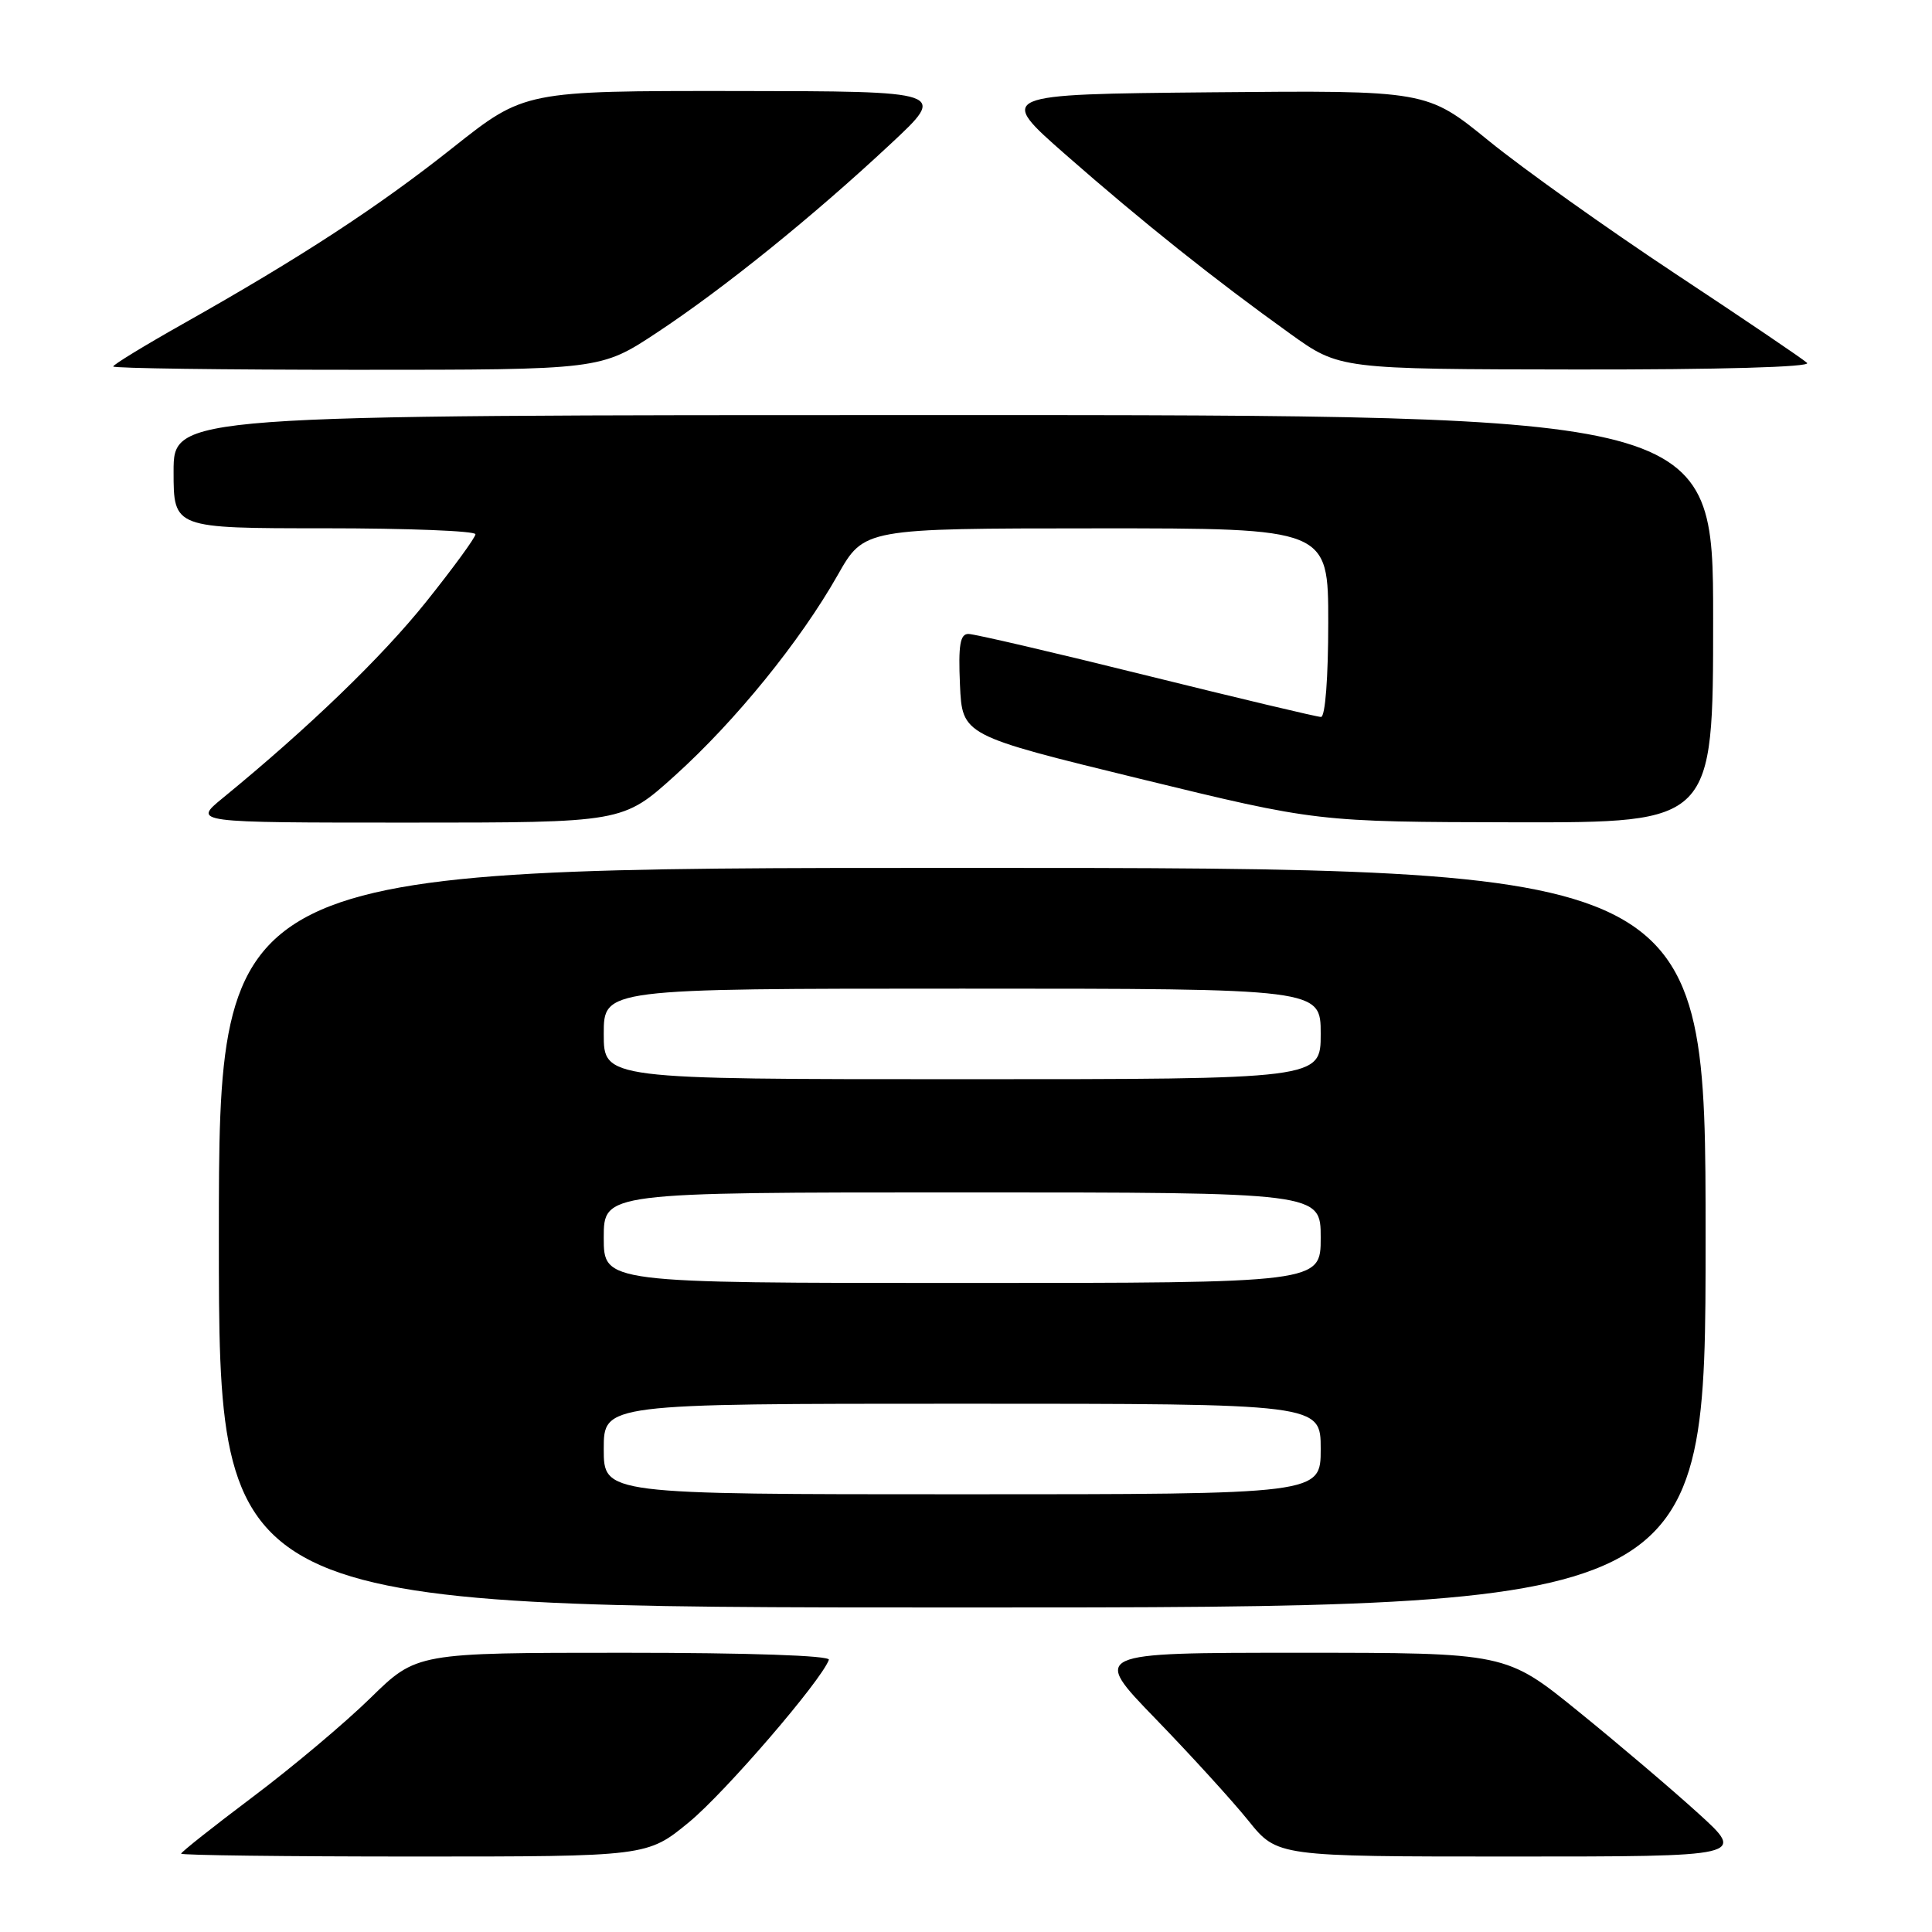 <?xml version="1.0" encoding="UTF-8" standalone="no"?>
<!DOCTYPE svg PUBLIC "-//W3C//DTD SVG 1.1//EN" "http://www.w3.org/Graphics/SVG/1.1/DTD/svg11.dtd" >
<svg xmlns="http://www.w3.org/2000/svg" xmlns:xlink="http://www.w3.org/1999/xlink" version="1.1" viewBox="0 0 256 256">
 <g >
 <path fill="currentColor"
d=" M 91.32 241.43 C 96.09 237.50 108.84 222.69 109.83 219.93 C 110.03 219.37 99.22 219.00 82.69 219.00 C 55.21 219.00 55.21 219.00 49.08 225.00 C 45.71 228.30 38.68 234.21 33.47 238.12 C 28.26 242.04 24.00 245.41 24.00 245.62 C 24.00 245.83 37.90 246.00 54.89 246.00 C 85.77 246.00 85.77 246.00 91.32 241.43 Z  M 225.00 240.25 C 221.52 237.09 214.37 231.01 209.11 226.75 C 199.55 219.00 199.55 219.00 172.10 219.00 C 144.64 219.00 144.64 219.00 153.12 227.75 C 157.78 232.56 163.32 238.64 165.42 241.25 C 169.24 246.00 169.24 246.00 200.29 246.00 C 231.34 246.00 231.34 246.00 225.00 240.25 Z  M 226.00 164.00 C 226.00 115.00 226.00 115.00 127.50 115.00 C 29.00 115.00 29.00 115.00 29.00 164.00 C 29.00 213.00 29.00 213.00 127.50 213.00 C 226.00 213.00 226.00 213.00 226.00 164.00 Z  M 89.44 102.76 C 97.48 95.50 106.02 84.98 111.00 76.20 C 114.50 70.02 114.50 70.02 145.25 70.01 C 176.00 70.00 176.00 70.00 176.00 82.50 C 176.00 89.79 175.60 95.00 175.04 95.00 C 174.52 95.00 164.11 92.52 151.91 89.50 C 139.71 86.47 129.10 84.00 128.32 84.00 C 127.22 84.00 126.97 85.46 127.20 90.72 C 127.50 97.44 127.50 97.44 151.00 103.18 C 174.50 108.91 174.50 108.91 200.75 108.96 C 227.00 109.00 227.00 109.00 227.00 82.00 C 227.00 55.00 227.00 55.00 125.00 55.00 C 23.00 55.00 23.00 55.00 23.00 62.50 C 23.00 70.00 23.00 70.00 43.00 70.00 C 54.00 70.00 63.00 70.35 63.00 70.79 C 63.00 71.22 60.06 75.25 56.46 79.75 C 50.61 87.06 40.91 96.42 29.51 105.75 C 25.54 109.00 25.54 109.00 54.04 109.00 C 82.53 109.00 82.53 109.00 89.44 102.76 Z  M 87.05 44.07 C 95.93 38.20 107.70 28.70 118.00 19.08 C 125.50 12.09 125.50 12.09 97.50 12.06 C 69.50 12.04 69.50 12.04 60.00 19.57 C 50.07 27.45 39.83 34.13 24.25 42.91 C 19.16 45.78 15.00 48.32 15.00 48.56 C 15.00 48.80 29.53 49.00 47.30 49.00 C 79.59 49.00 79.59 49.00 87.05 44.07 Z  M 239.45 48.09 C 238.93 47.59 231.07 42.27 221.99 36.27 C 212.91 30.26 201.79 22.34 197.27 18.66 C 189.05 11.97 189.05 11.97 160.57 12.23 C 132.09 12.50 132.09 12.50 141.29 20.57 C 151.41 29.44 160.87 36.99 170.94 44.21 C 177.50 48.92 177.50 48.92 208.95 48.96 C 227.80 48.98 240.02 48.64 239.45 48.09 Z  M 80.00 192.00 C 80.00 186.00 80.00 186.00 127.50 186.00 C 175.00 186.00 175.00 186.00 175.00 192.00 C 175.00 198.00 175.00 198.00 127.50 198.00 C 80.00 198.00 80.00 198.00 80.00 192.00 Z  M 80.00 164.00 C 80.00 158.00 80.00 158.00 127.50 158.00 C 175.00 158.00 175.00 158.00 175.00 164.00 C 175.00 170.00 175.00 170.00 127.50 170.00 C 80.00 170.00 80.00 170.00 80.00 164.00 Z  M 80.00 137.00 C 80.00 131.00 80.00 131.00 127.50 131.00 C 175.00 131.00 175.00 131.00 175.00 137.00 C 175.00 143.00 175.00 143.00 127.50 143.00 C 80.00 143.00 80.00 143.00 80.00 137.00 Z "/>
</g>
</svg>